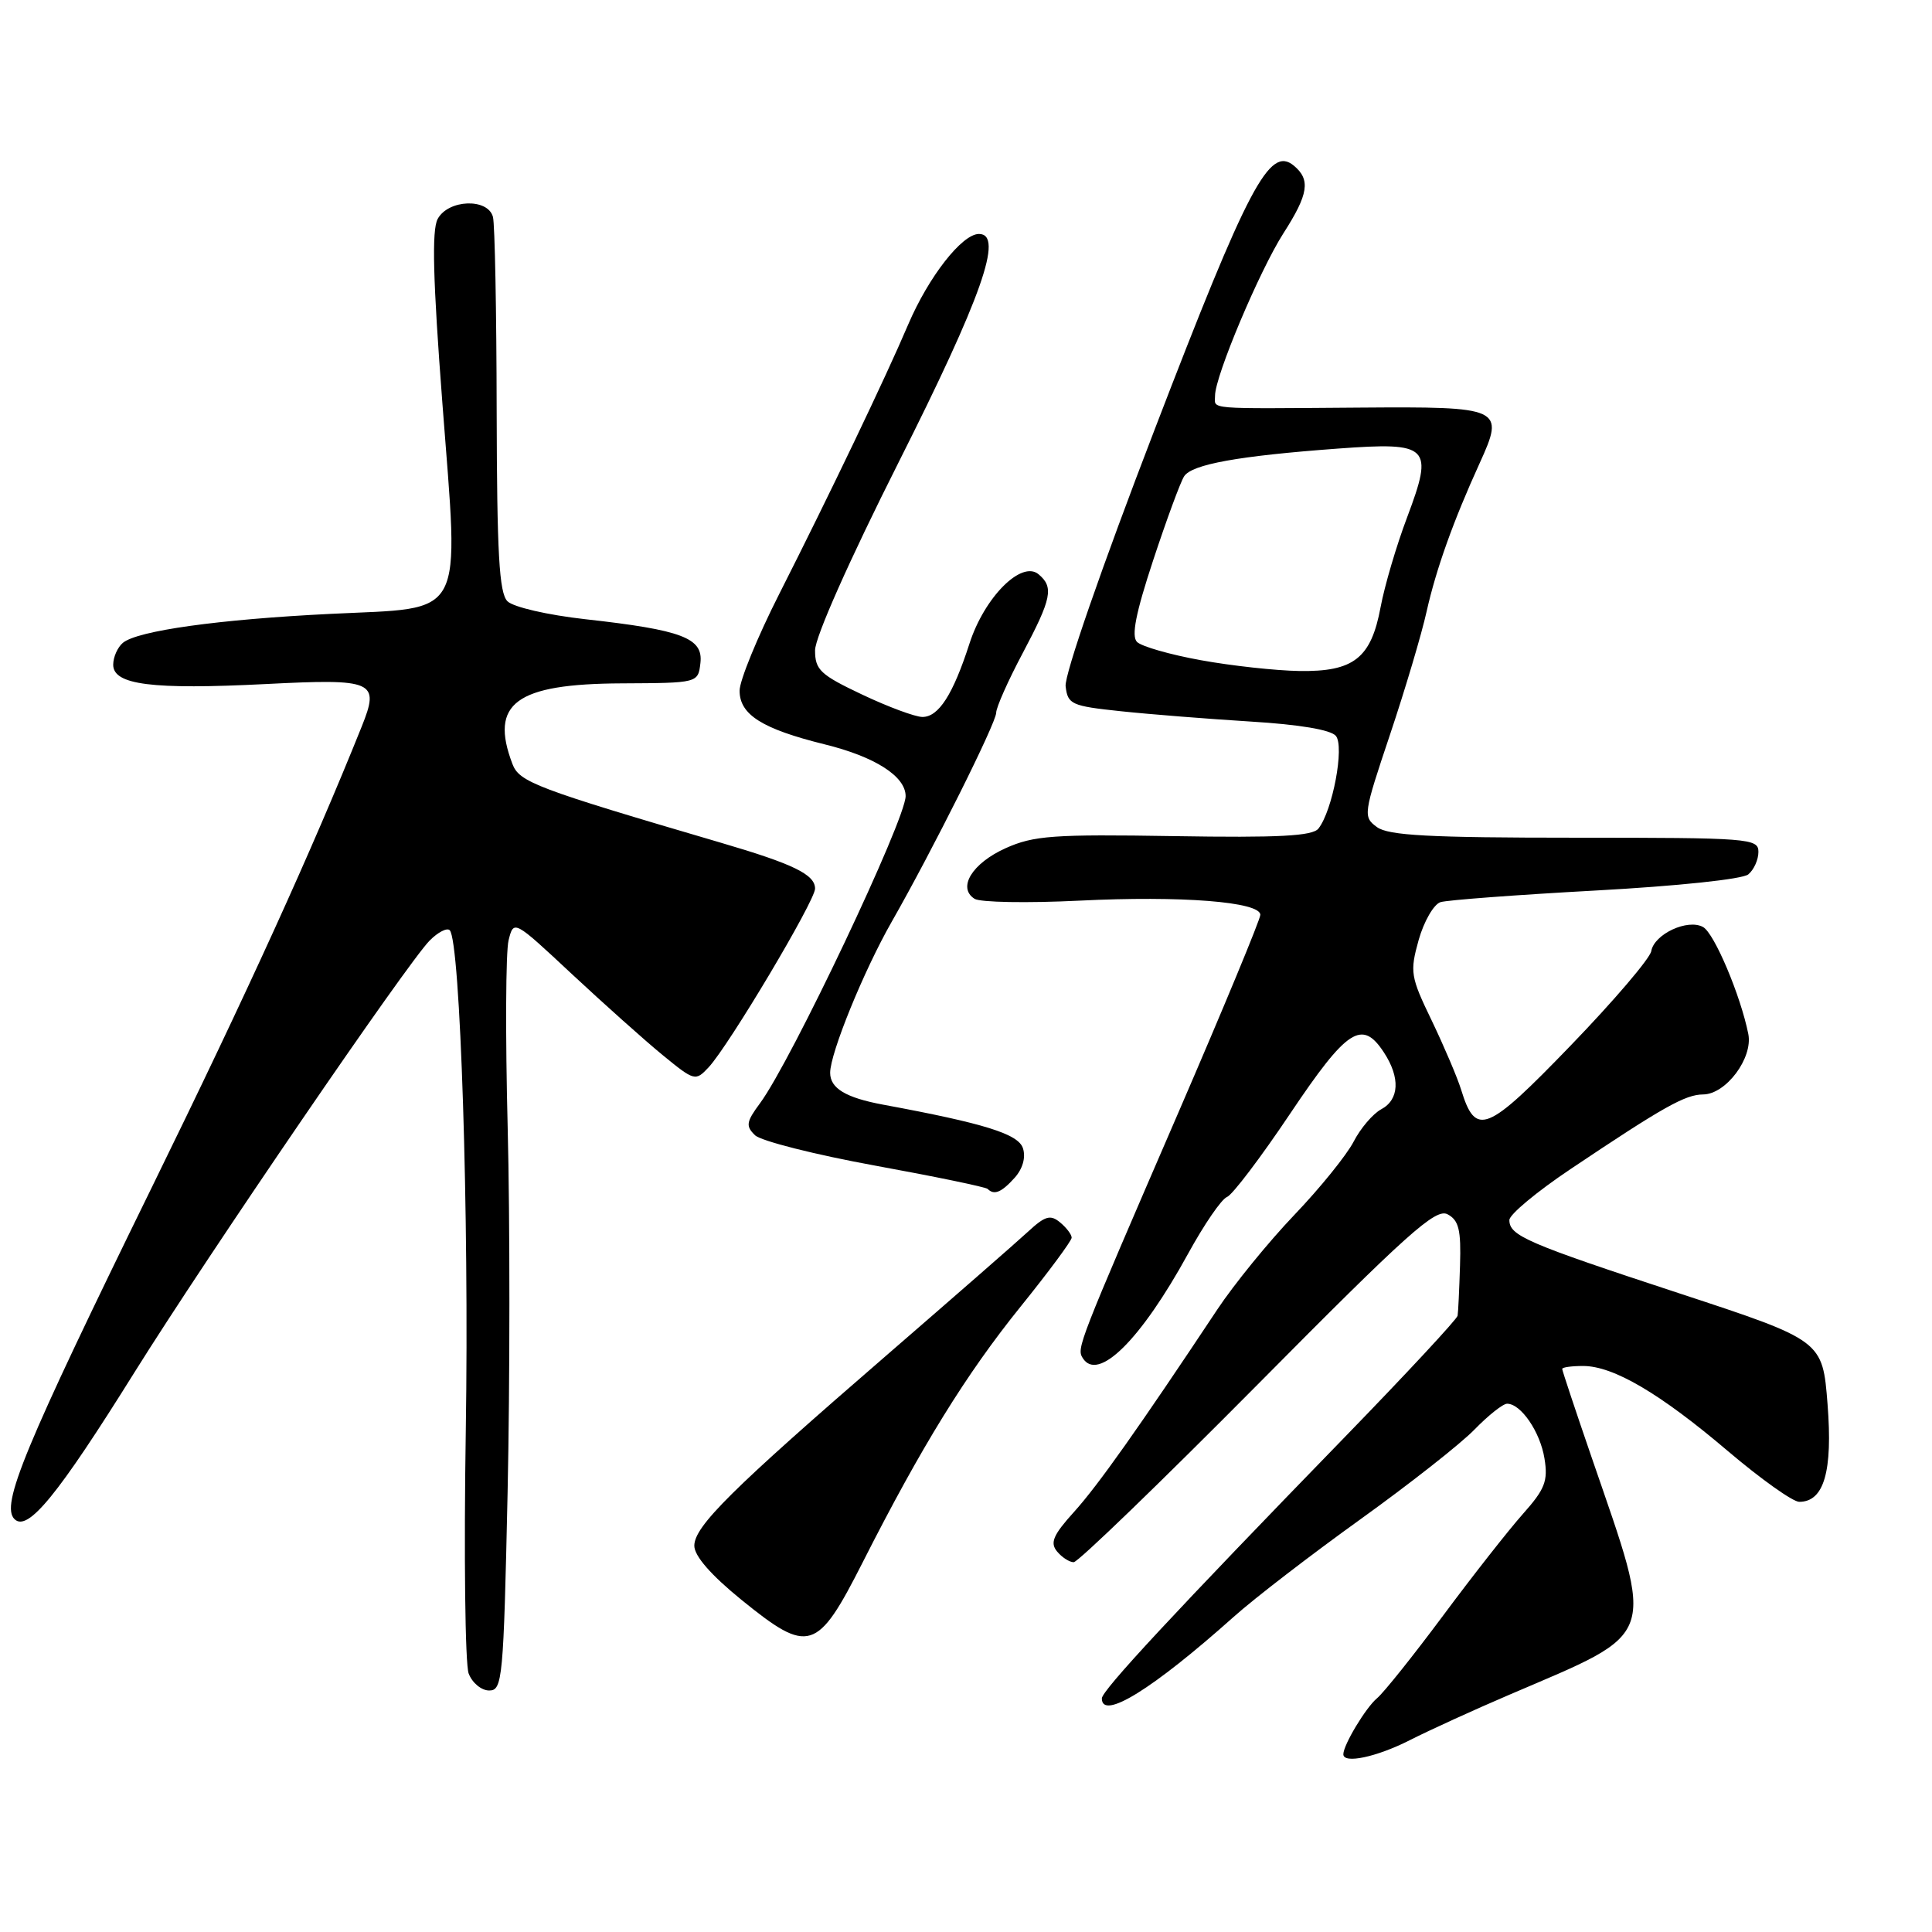 <?xml version="1.0" encoding="UTF-8" standalone="no"?>
<!DOCTYPE svg PUBLIC "-//W3C//DTD SVG 1.1//EN" "http://www.w3.org/Graphics/SVG/1.1/DTD/svg11.dtd" >
<svg xmlns="http://www.w3.org/2000/svg" xmlns:xlink="http://www.w3.org/1999/xlink" version="1.1" viewBox="0 0 256 256">
 <g >
 <path fill="currentColor"
d=" M 186.77 230.60 C 189.37 229.28 195.32 226.56 200.00 224.56 C 219.87 216.04 219.32 217.62 210.91 193.14 C 208.76 186.89 207.00 181.60 207.00 181.39 C 207.00 181.17 208.24 181.00 209.77 181.00 C 213.78 181.00 219.96 184.63 228.96 192.28 C 233.31 195.97 237.56 199.00 238.41 199.00 C 241.69 199.00 242.86 194.98 242.16 186.06 C 241.50 177.62 241.50 177.62 222.50 171.37 C 202.26 164.72 200.00 163.74 200.00 161.66 C 200.00 160.93 203.64 157.90 208.09 154.92 C 220.41 146.66 223.31 145.03 225.68 145.02 C 228.71 144.99 232.29 140.19 231.66 137.01 C 230.64 131.91 227.16 123.67 225.67 122.84 C 223.64 121.70 219.19 123.77 218.80 126.03 C 218.64 126.99 213.83 132.63 208.11 138.55 C 196.97 150.09 195.54 150.67 193.61 144.40 C 193.12 142.80 191.37 138.70 189.73 135.27 C 186.89 129.40 186.80 128.80 187.98 124.55 C 188.68 122.08 189.98 119.83 190.87 119.54 C 191.77 119.26 201.01 118.57 211.41 118.00 C 222.23 117.41 230.90 116.50 231.66 115.86 C 232.40 115.25 233.00 113.91 233.00 112.88 C 233.00 111.09 231.80 111.00 208.69 111.00 C 189.41 111.00 183.99 110.71 182.46 109.60 C 180.59 108.23 180.64 107.91 184.18 97.35 C 186.18 91.38 188.37 84.03 189.04 81.00 C 190.30 75.39 192.58 69.01 196.05 61.40 C 199.41 54.02 199.08 53.87 180.12 54.01 C 159.43 54.16 161.00 54.29 161.00 52.42 C 161.00 49.84 166.89 35.87 170.06 30.91 C 173.39 25.72 173.68 23.81 171.44 21.95 C 168.22 19.28 165.43 24.56 152.99 56.93 C 145.98 75.15 141.03 89.43 141.20 90.93 C 141.48 93.33 141.95 93.55 148.50 94.24 C 152.35 94.65 160.10 95.26 165.72 95.61 C 172.15 96.00 176.34 96.70 177.01 97.51 C 178.17 98.91 176.58 107.40 174.70 109.79 C 173.92 110.78 169.47 111.02 155.57 110.79 C 139.56 110.53 136.97 110.72 133.25 112.39 C 128.81 114.39 126.82 117.64 129.14 119.10 C 129.89 119.57 136.14 119.68 143.03 119.34 C 156.52 118.67 167.00 119.49 167.00 121.22 C 167.00 121.81 162.12 133.59 156.15 147.40 C 142.80 178.26 142.66 178.63 143.46 179.94 C 145.47 183.19 151.16 177.56 157.44 166.10 C 159.55 162.25 161.86 158.88 162.58 158.61 C 163.30 158.33 167.07 153.36 170.96 147.55 C 178.51 136.30 180.48 135.02 183.38 139.46 C 185.56 142.79 185.42 145.71 183.01 146.99 C 181.92 147.58 180.27 149.51 179.36 151.28 C 178.44 153.05 174.91 157.43 171.49 161.00 C 168.08 164.57 163.50 170.20 161.31 173.50 C 150.87 189.22 145.49 196.82 142.33 200.32 C 139.55 203.39 139.11 204.42 140.06 205.57 C 140.71 206.36 141.71 207.00 142.27 207.00 C 142.84 207.00 153.80 196.41 166.64 183.46 C 186.51 163.40 190.24 160.06 191.81 160.90 C 193.30 161.69 193.61 162.96 193.46 167.69 C 193.36 170.89 193.22 173.88 193.14 174.34 C 193.06 174.80 186.36 182.01 178.25 190.36 C 155.64 213.63 146.00 224.00 146.00 225.05 C 146.00 228.00 152.72 223.84 163.46 214.25 C 166.18 211.81 173.74 206.00 180.24 201.33 C 186.74 196.66 193.56 191.30 195.38 189.42 C 197.21 187.54 199.15 186.00 199.70 186.00 C 201.53 186.00 204.08 189.72 204.65 193.25 C 205.14 196.24 204.72 197.32 201.78 200.62 C 199.88 202.76 195.12 208.82 191.20 214.10 C 187.27 219.38 183.34 224.30 182.46 225.03 C 180.98 226.26 178.00 231.21 178.00 232.45 C 178.00 233.75 182.39 232.82 186.77 230.60 Z  M 67.26 197.75 C 67.57 183.31 67.58 161.56 67.27 149.40 C 66.96 137.25 67.01 126.09 67.39 124.59 C 68.07 121.87 68.07 121.87 75.78 129.07 C 80.02 133.02 85.42 137.85 87.80 139.80 C 92.03 143.26 92.15 143.29 93.90 141.42 C 96.58 138.54 108.00 119.37 108.00 117.75 C 108.00 115.88 105.15 114.49 95.50 111.66 C 71.05 104.48 68.81 103.64 67.90 101.23 C 64.84 93.19 68.34 90.61 82.39 90.55 C 92.50 90.50 92.50 90.50 92.81 87.85 C 93.19 84.54 90.42 83.48 77.56 82.05 C 72.55 81.49 68.01 80.44 67.24 79.67 C 66.14 78.57 65.85 73.33 65.81 54.39 C 65.79 41.25 65.57 29.71 65.32 28.75 C 64.66 26.22 59.39 26.41 57.99 29.02 C 57.20 30.50 57.37 37.08 58.62 53.45 C 60.83 82.46 61.90 80.45 43.83 81.34 C 28.97 82.07 18.22 83.57 16.28 85.18 C 15.58 85.77 15.00 87.07 15.00 88.08 C 15.00 90.75 20.14 91.40 35.21 90.64 C 49.59 89.91 50.35 90.24 47.93 96.27 C 41.31 112.75 32.87 131.30 20.18 157.20 C 3.16 191.95 0.05 199.47 1.93 201.30 C 3.68 203.00 7.65 198.14 17.82 181.84 C 27.54 166.28 54.02 127.54 56.94 124.62 C 58.04 123.51 59.24 122.90 59.59 123.26 C 61.00 124.67 62.17 161.05 61.72 189.50 C 61.46 206.00 61.63 220.51 62.10 221.75 C 62.57 222.99 63.79 224.00 64.82 224.00 C 66.58 224.00 66.72 222.52 67.26 197.75 Z  M 114.32 207.00 C 122.09 191.67 128.01 182.09 135.23 173.14 C 138.95 168.53 142.00 164.41 142.00 164.00 C 142.00 163.58 141.31 162.67 140.46 161.97 C 139.18 160.91 138.48 161.11 136.21 163.21 C 134.72 164.59 126.30 171.94 117.50 179.56 C 96.95 197.34 92.00 202.24 92.00 204.82 C 92.00 206.17 94.20 208.70 98.25 211.99 C 107.19 219.24 108.28 218.91 114.32 207.00 Z  M 134.44 156.07 C 135.51 154.88 135.94 153.38 135.55 152.16 C 134.95 150.26 130.47 148.86 117.00 146.37 C 112.07 145.45 110.00 144.21 110.00 142.15 C 110.00 139.55 114.46 128.61 118.16 122.13 C 123.59 112.62 132.00 95.79 132.00 94.44 C 132.00 93.74 133.57 90.20 135.50 86.57 C 139.36 79.29 139.66 77.80 137.61 76.09 C 135.35 74.21 130.44 79.14 128.46 85.28 C 126.28 92.03 124.38 95.00 122.23 95.00 C 121.28 95.00 117.69 93.67 114.25 92.04 C 108.69 89.41 108.00 88.76 108.00 86.17 C 108.00 84.44 112.53 74.25 119.08 61.24 C 130.09 39.37 133.04 31.00 129.72 31.00 C 127.47 31.00 123.04 36.68 120.34 43.00 C 117.36 50.01 109.98 65.42 103.25 78.71 C 100.36 84.41 98.00 90.18 98.00 91.52 C 98.00 94.70 100.99 96.58 109.27 98.63 C 115.95 100.27 120.00 102.87 120.00 105.49 C 120.00 108.61 104.83 140.61 100.71 146.18 C 98.87 148.66 98.79 149.21 100.05 150.43 C 100.85 151.19 108.01 153.00 115.96 154.45 C 123.91 155.90 130.62 157.29 130.87 157.54 C 131.73 158.40 132.69 158.01 134.44 156.07 Z  M 159.12 87.48 C 155.07 86.75 151.26 85.66 150.66 85.06 C 149.89 84.29 150.49 81.24 152.80 74.24 C 154.57 68.88 156.41 63.88 156.90 63.12 C 157.92 61.52 164.11 60.41 177.28 59.44 C 189.43 58.55 190.00 59.11 186.45 68.55 C 185.03 72.30 183.46 77.65 182.94 80.43 C 181.68 87.22 179.38 89.03 172.14 88.91 C 169.04 88.86 163.18 88.22 159.12 87.48 Z "/>
</g>
</svg>